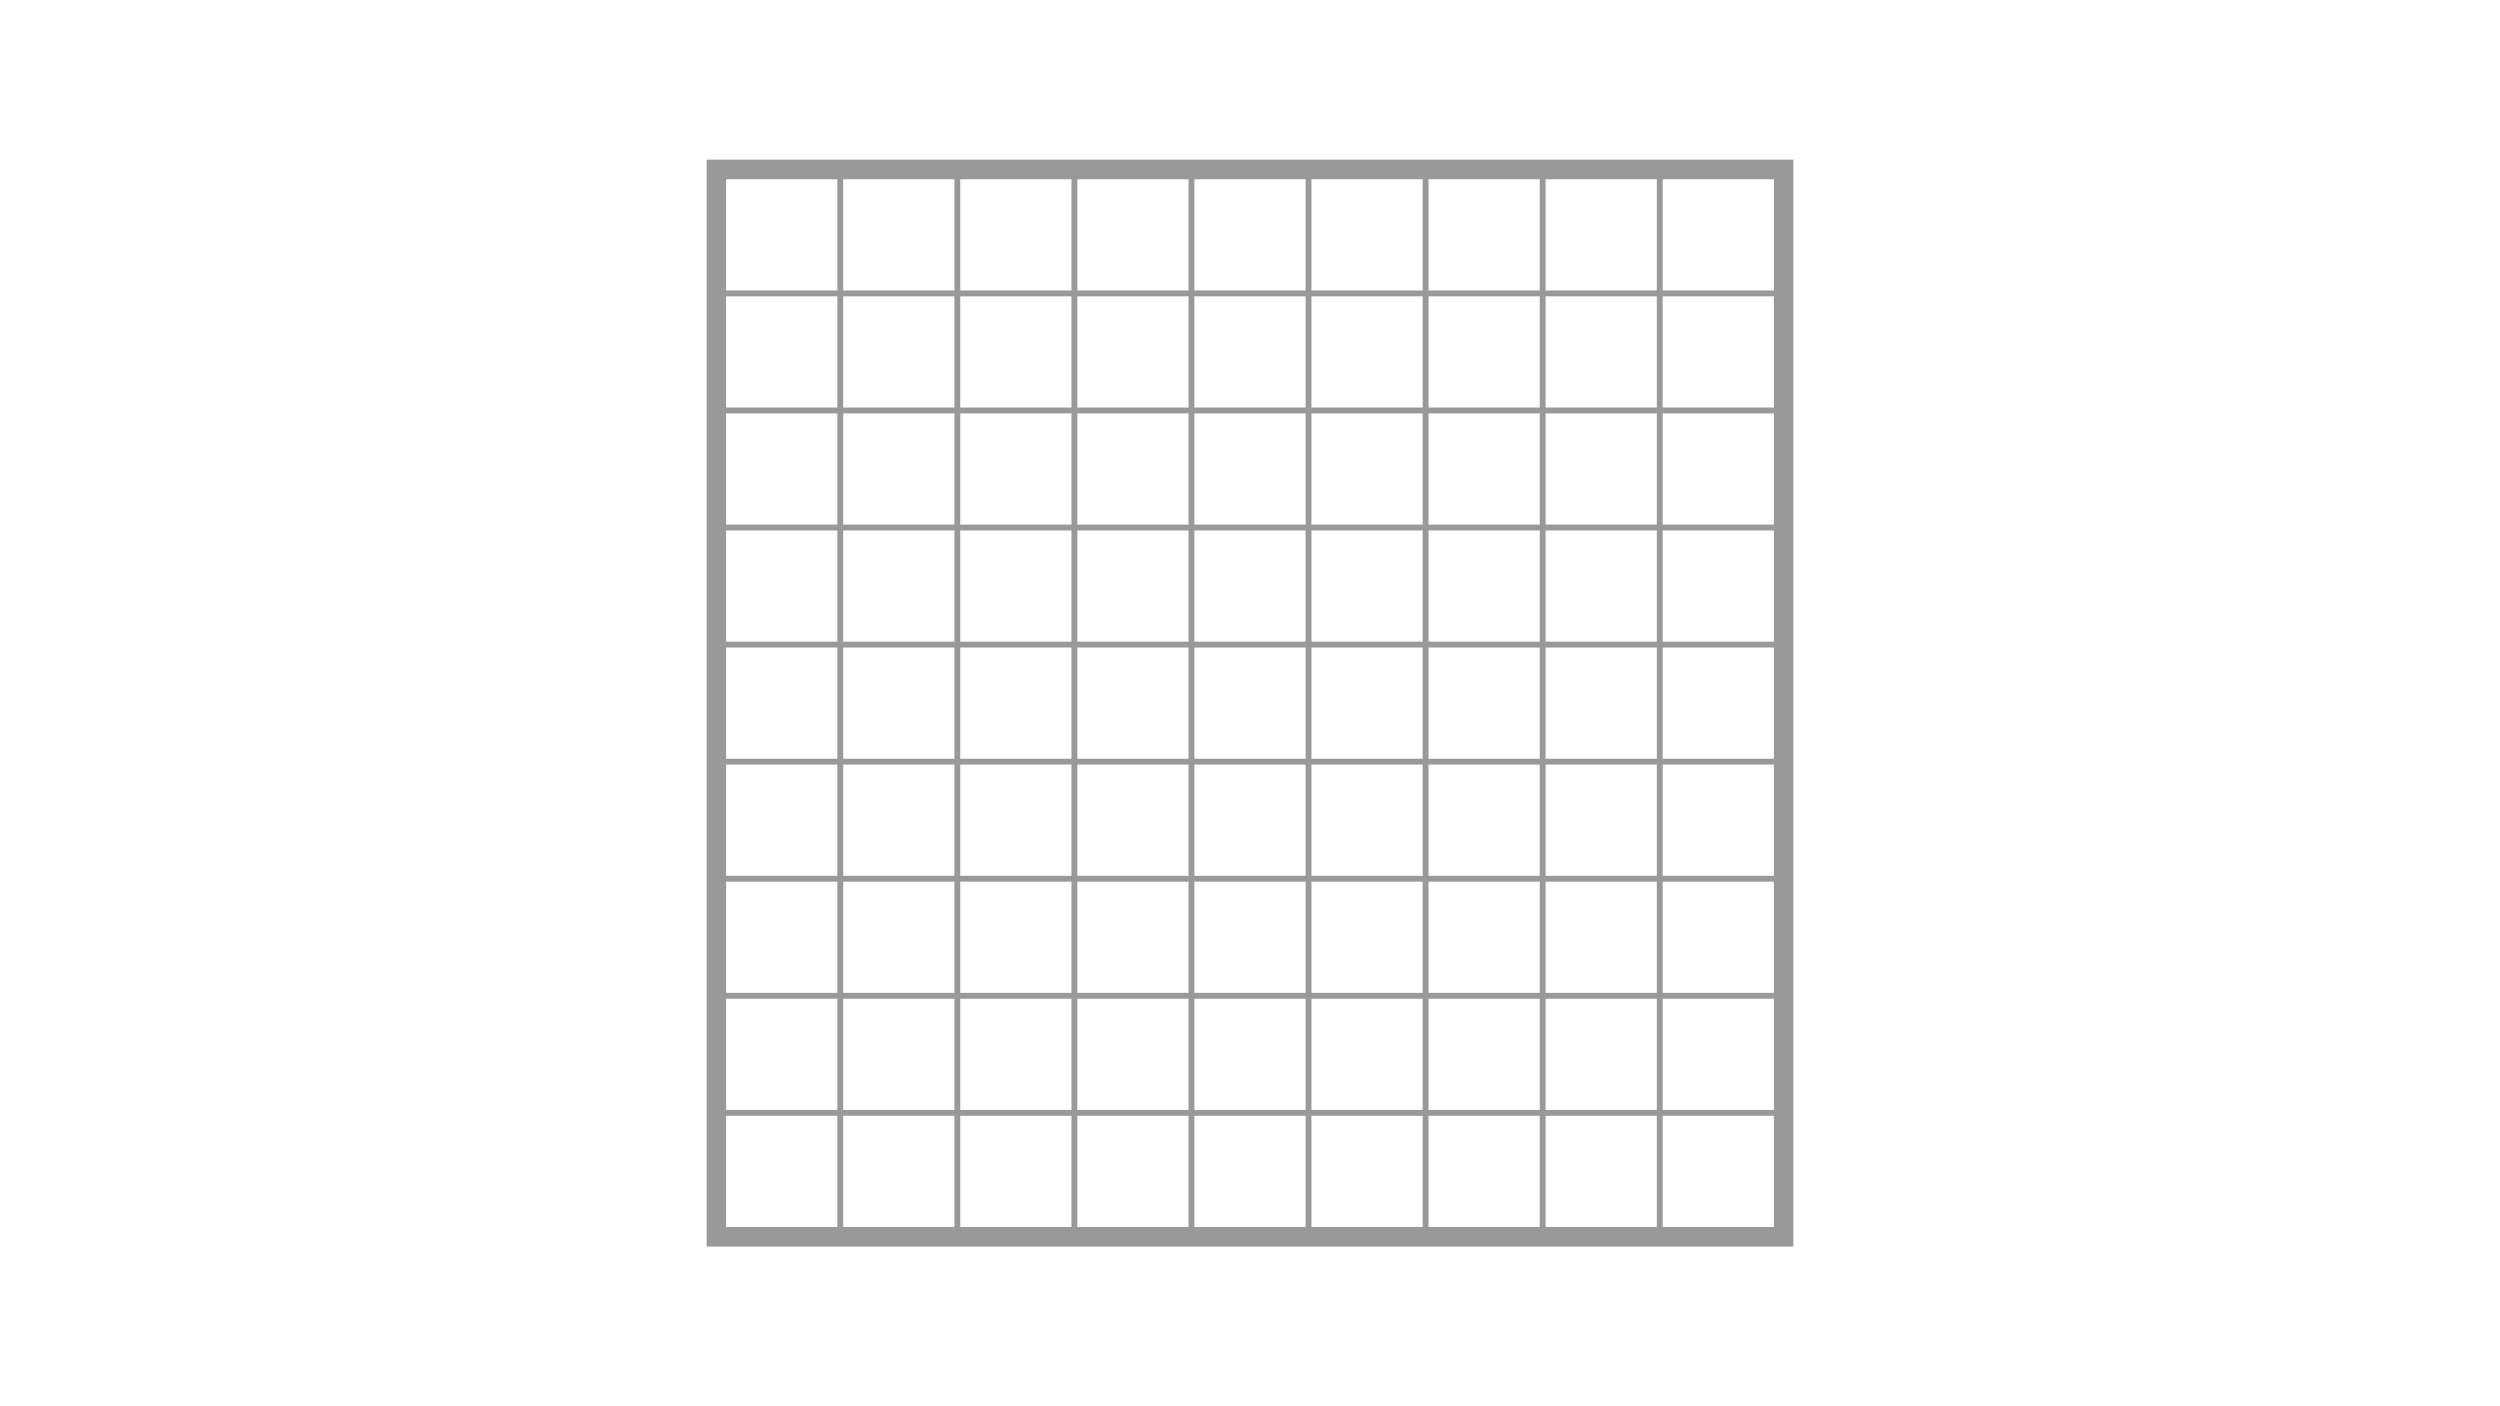 <?xml version="1.0" encoding="UTF-8" standalone="no"?>
<svg
   xmlns:dc="http://purl.org/dc/elements/1.1/"
   xmlns:cc="http://creativecommons.org/ns#"
   xmlns:rdf="http://www.w3.org/1999/02/22-rdf-syntax-ns#"
   xmlns:svg="http://www.w3.org/2000/svg"
   xmlns="http://www.w3.org/2000/svg"
   xmlns:sodipodi="http://sodipodi.sourceforge.net/DTD/sodipodi-0.dtd"
   xmlns:inkscape="http://www.inkscape.org/namespaces/inkscape"
   width="1280"
   height="720"
   viewBox="0 0 338.667 190.5"
   version="1.1"
   id="svg8"
   inkscape:version="1.0.1 (0767f8302a, 2020-10-17)"
   sodipodi:docname="grid.svg"
   inkscape:export-filename="/home/albert/Documents/Coding/CenterSide/assets/CenterSide_icon.png"
   inkscape:export-xdpi="96"
   inkscape:export-ydpi="96">
  <defs
     id="defs2">
    <inkscape:path-effect
       effect="construct_grid"
       id="path-effect3598"
       is_visible="true"
       lpeversion="1"
       nr_x="9"
       nr_y="9" />
  </defs>
  <sodipodi:namedview
     id="base"
     pagecolor="#ffffff"
     bordercolor="#666666"
     borderopacity="1.0"
     inkscape:pageopacity="0.0"
     inkscape:pageshadow="2"
     inkscape:zoom="0.7"
     inkscape:cx="716.24217"
     inkscape:cy="640.97464"
     inkscape:document-units="px"
     inkscape:current-layer="layer1"
     inkscape:document-rotation="0"
     showgrid="false"
     inkscape:window-width="1847"
     inkscape:window-height="1025"
     inkscape:window-x="73"
     inkscape:window-y="27"
     inkscape:window-maximized="1"
     units="px"
     inkscape:snap-global="false" />
  <g
     inkscape:label="Layer 1"
     inkscape:groupmode="layer"
     id="layer1">
    <path
       style="fill:none;stroke:#999999;stroke-width:0.794;stroke-linecap:round;stroke-miterlimit:4;stroke-dasharray:none"
       id="rect3596"
       width="15.859"
       height="15.859"
       x="224.839"
       y="23.885"
       inkscape:path-effect="#path-effect3598"
       d="M 240.698,23.885 H 97.968 M 240.698,39.744 H 97.968 M 240.698,55.603 H 97.968 M 240.698,71.462 H 97.968 M 240.698,87.321 H 97.968 M 240.698,103.179 H 97.968 M 240.698,119.038 H 97.968 M 240.698,134.897 H 97.968 M 240.698,150.756 H 97.968 M 240.698,166.615 H 97.968 M 240.698,23.885 V 166.615 M 224.839,23.885 V 166.615 M 208.981,23.885 V 166.615 M 193.122,23.885 V 166.615 M 177.263,23.885 V 166.615 M 161.404,23.885 V 166.615 M 145.545,23.885 V 166.615 M 129.686,23.885 V 166.615 M 113.827,23.885 V 166.615 M 97.968,23.885 V 166.615"
       sodipodi:type="rect" />
    <rect
       style="fill:none;stroke:#999999;stroke-width:2.107;stroke-linecap:round;stroke-miterlimit:4;stroke-dasharray:none"
       id="rect3602"
       width="145.103"
       height="145.135"
       x="96.782"
       y="22.683" />
  </g>
</svg>
